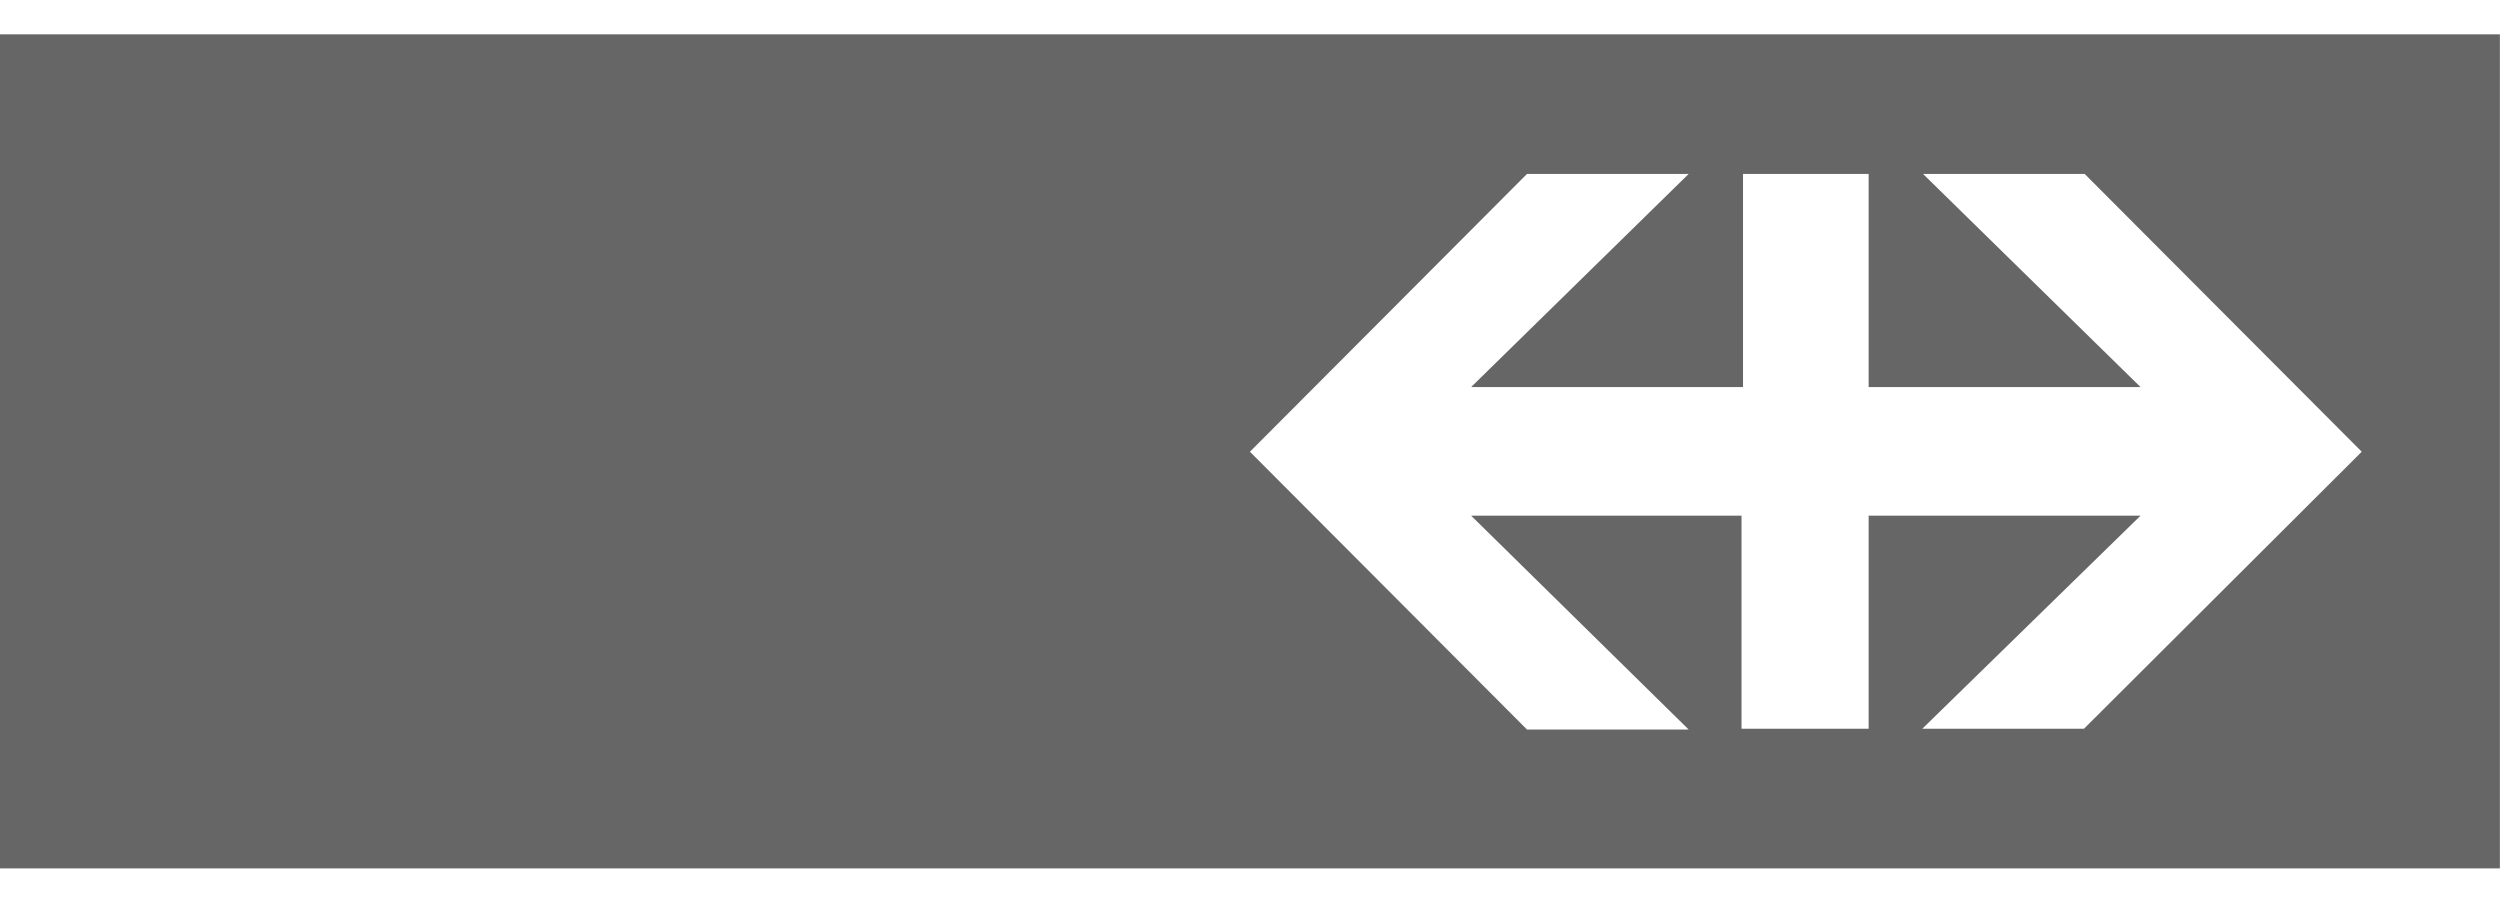 <svg xmlns="http://www.w3.org/2000/svg" width="72" height="26" viewBox="0 0 72 26">
  <path fill="#666" d="M12,35.989 L83.997,35.989 L83.997,60.009 L12,60.009 L12,35.989 Z M54.368,49.851 L62.156,49.851 L62.156,55.988 L65.817,55.988 L65.817,49.851 L73.648,49.851 L67.362,55.988 L72.018,55.988 L80.018,48.01 L72.039,40.01 L67.384,40.01 L73.648,46.148 L65.817,46.148 L65.817,40.01 L62.199,40.01 L62.199,46.148 L54.368,46.148 L60.633,40.01 L55.977,40.01 L47.998,48.01 L55.977,56.01 L60.633,56.01 L54.368,49.851 Z" transform="translate(-12 -35)"/>
</svg>
